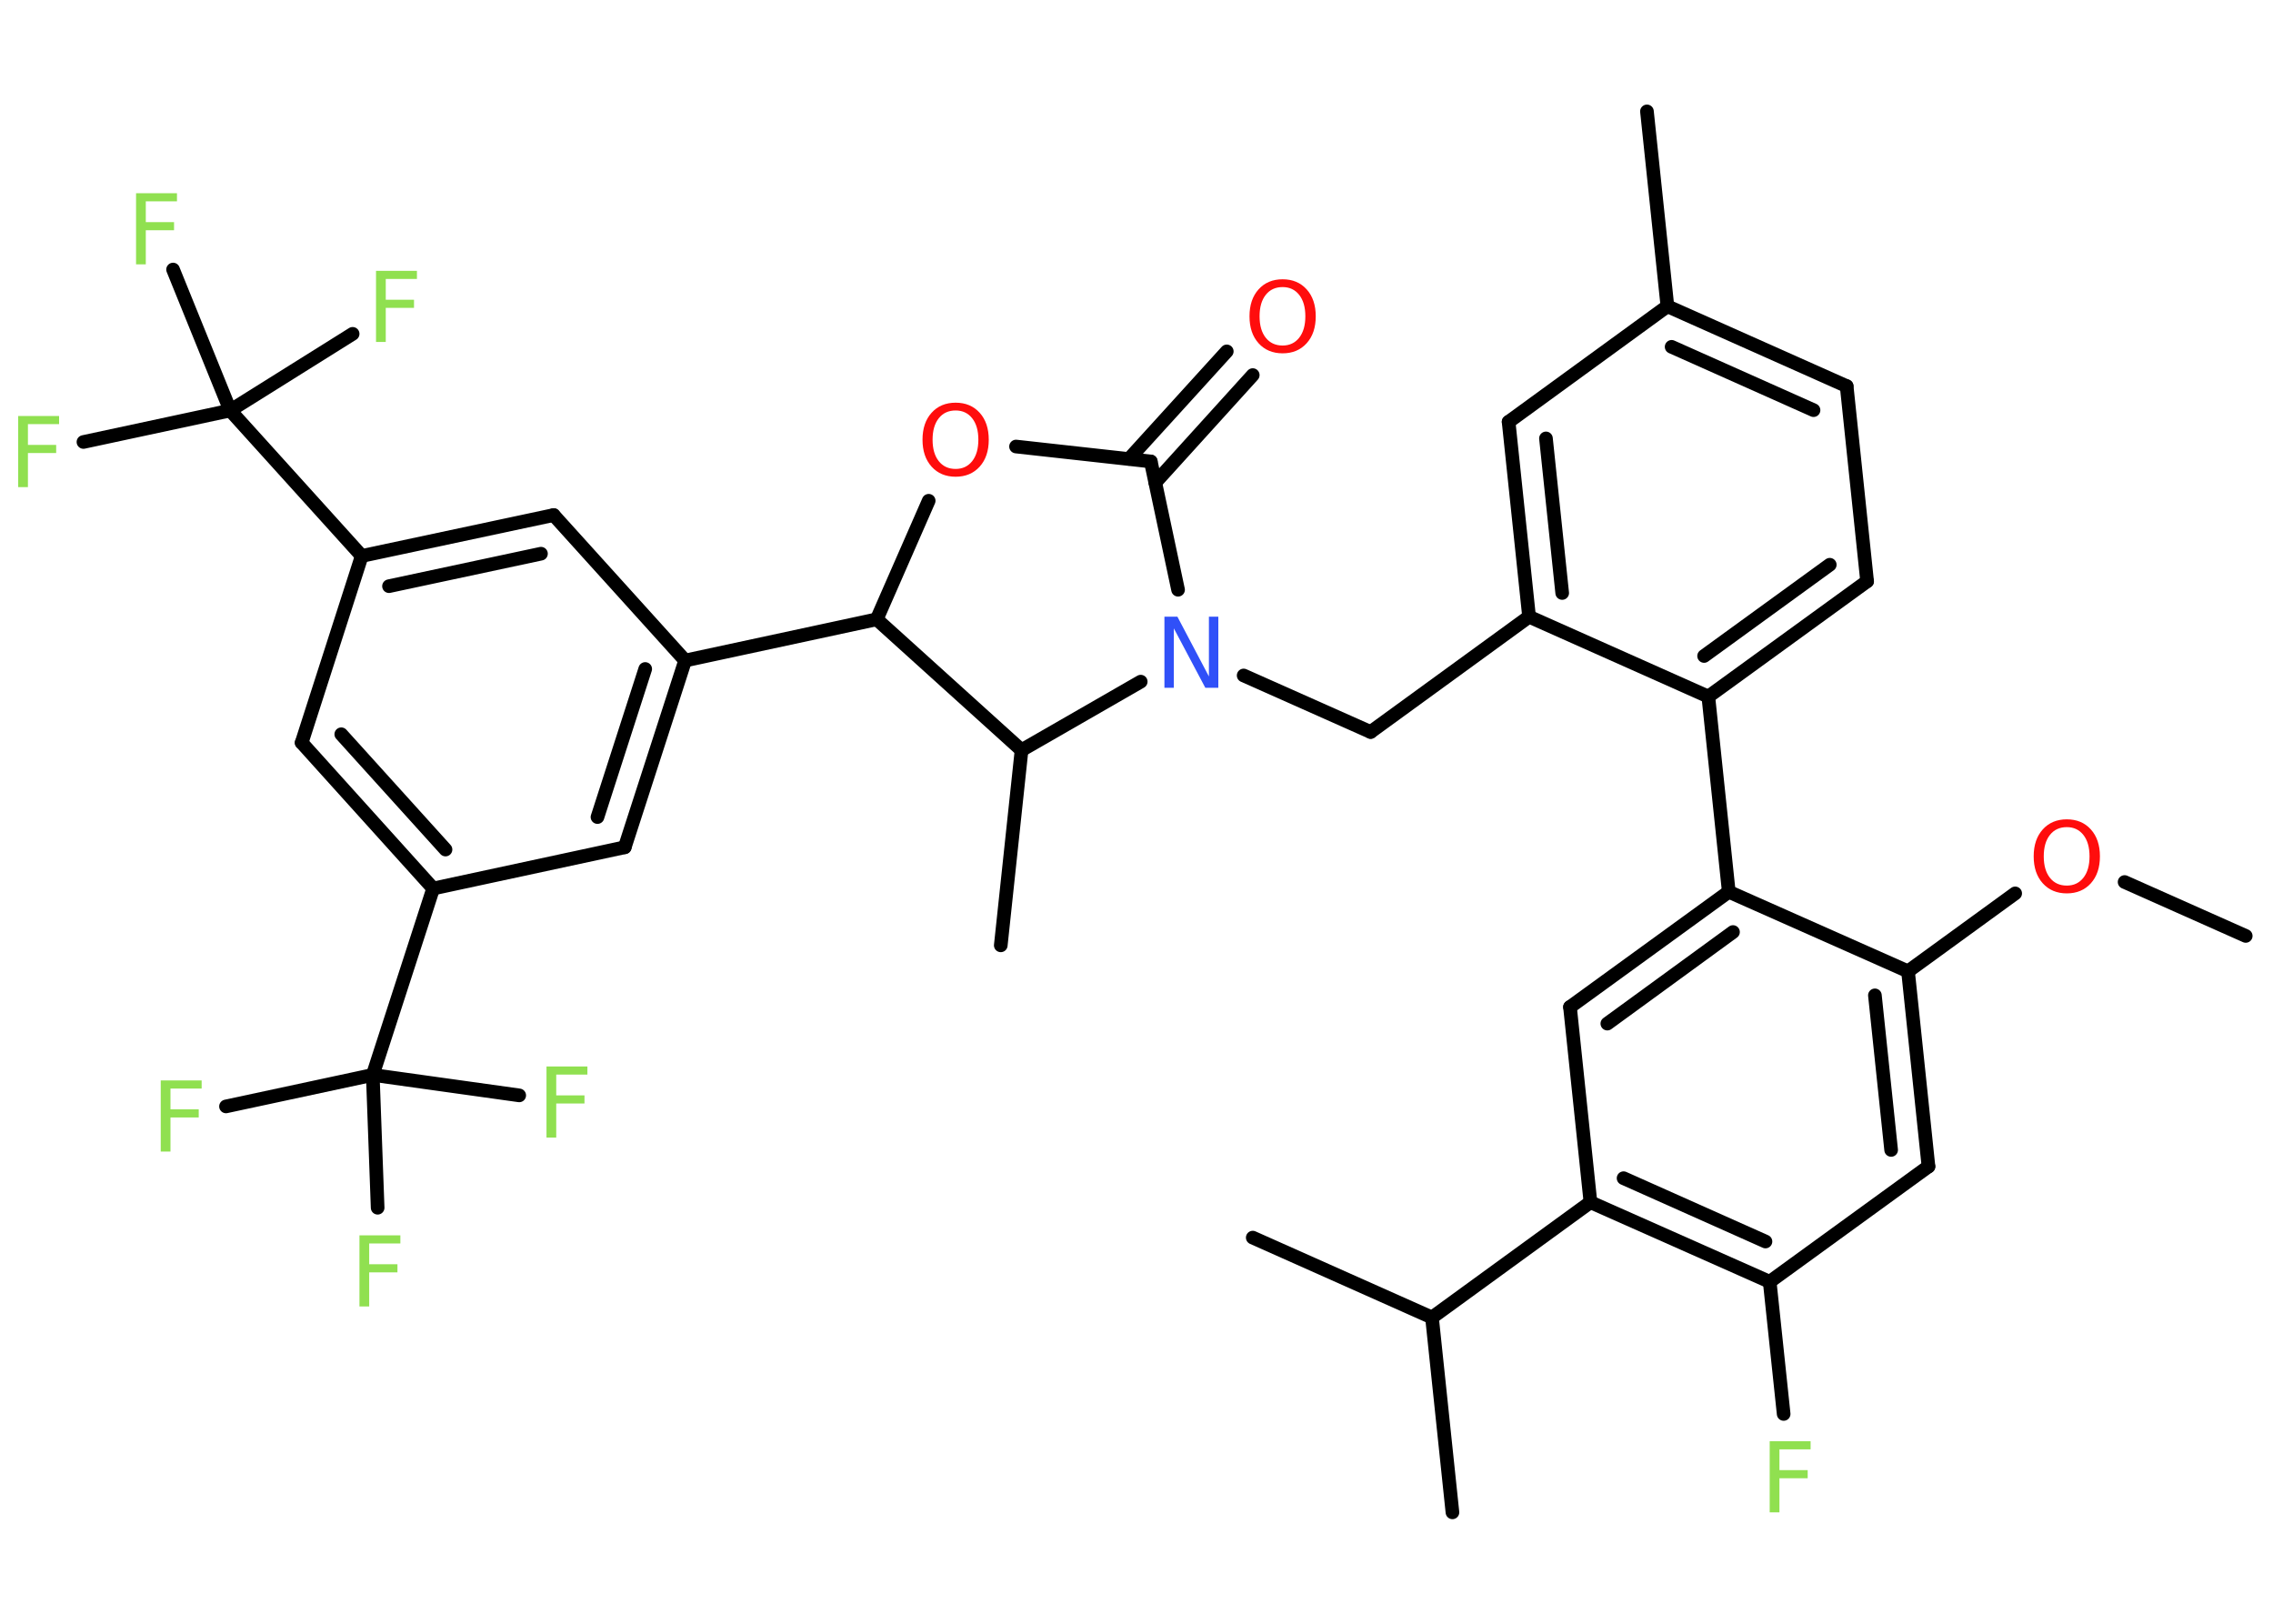 <?xml version='1.0' encoding='UTF-8'?>
<!DOCTYPE svg PUBLIC "-//W3C//DTD SVG 1.1//EN" "http://www.w3.org/Graphics/SVG/1.1/DTD/svg11.dtd">
<svg version='1.2' xmlns='http://www.w3.org/2000/svg' xmlns:xlink='http://www.w3.org/1999/xlink' width='70.0mm' height='50.0mm' viewBox='0 0 70.0 50.0'>
  <desc>Generated by the Chemistry Development Kit (http://github.com/cdk)</desc>
  <g stroke-linecap='round' stroke-linejoin='round' stroke='#000000' stroke-width='.42' fill='#90E050'>
    <rect x='.0' y='.0' width='70.0' height='50.0' fill='#FFFFFF' stroke='none'/>
    <g id='mol1' class='mol'>
      <line id='mol1bnd1' class='bond' x1='69.16' y1='28.82' x2='65.43' y2='27.16'/>
      <line id='mol1bnd2' class='bond' x1='62.06' y1='27.51' x2='58.76' y2='29.91'/>
      <g id='mol1bnd3' class='bond'>
        <line x1='59.39' y1='35.92' x2='58.76' y2='29.91'/>
        <line x1='58.24' y1='35.41' x2='57.74' y2='30.65'/>
      </g>
      <line id='mol1bnd4' class='bond' x1='59.39' y1='35.92' x2='54.5' y2='39.47'/>
      <line id='mol1bnd5' class='bond' x1='54.5' y1='39.47' x2='54.93' y2='43.54'/>
      <g id='mol1bnd6' class='bond'>
        <line x1='48.98' y1='37.02' x2='54.5' y2='39.47'/>
        <line x1='50.0' y1='36.28' x2='54.37' y2='38.23'/>
      </g>
      <line id='mol1bnd7' class='bond' x1='48.98' y1='37.02' x2='44.1' y2='40.57'/>
      <line id='mol1bnd8' class='bond' x1='44.1' y1='40.57' x2='44.73' y2='46.57'/>
      <line id='mol1bnd9' class='bond' x1='44.1' y1='40.57' x2='38.58' y2='38.11'/>
      <line id='mol1bnd10' class='bond' x1='48.98' y1='37.02' x2='48.35' y2='31.01'/>
      <g id='mol1bnd11' class='bond'>
        <line x1='53.24' y1='27.46' x2='48.35' y2='31.01'/>
        <line x1='53.37' y1='28.7' x2='49.5' y2='31.52'/>
      </g>
      <line id='mol1bnd12' class='bond' x1='58.76' y1='29.91' x2='53.24' y2='27.46'/>
      <line id='mol1bnd13' class='bond' x1='53.24' y1='27.46' x2='52.61' y2='21.45'/>
      <g id='mol1bnd14' class='bond'>
        <line x1='52.61' y1='21.45' x2='57.5' y2='17.9'/>
        <line x1='52.48' y1='20.2' x2='56.35' y2='17.39'/>
      </g>
      <line id='mol1bnd15' class='bond' x1='57.5' y1='17.9' x2='56.87' y2='11.89'/>
      <g id='mol1bnd16' class='bond'>
        <line x1='56.87' y1='11.89' x2='51.35' y2='9.43'/>
        <line x1='55.85' y1='12.63' x2='51.48' y2='10.68'/>
      </g>
      <line id='mol1bnd17' class='bond' x1='51.35' y1='9.43' x2='50.72' y2='3.43'/>
      <line id='mol1bnd18' class='bond' x1='51.35' y1='9.43' x2='46.46' y2='12.99'/>
      <g id='mol1bnd19' class='bond'>
        <line x1='46.46' y1='12.99' x2='47.09' y2='18.99'/>
        <line x1='47.61' y1='13.5' x2='48.11' y2='18.26'/>
      </g>
      <line id='mol1bnd20' class='bond' x1='52.61' y1='21.45' x2='47.09' y2='18.99'/>
      <line id='mol1bnd21' class='bond' x1='47.09' y1='18.99' x2='42.21' y2='22.54'/>
      <line id='mol1bnd22' class='bond' x1='42.21' y1='22.54' x2='38.3' y2='20.8'/>
      <line id='mol1bnd23' class='bond' x1='36.28' y1='18.16' x2='35.44' y2='14.21'/>
      <g id='mol1bnd24' class='bond'>
        <line x1='34.77' y1='14.13' x2='37.78' y2='10.82'/>
        <line x1='35.58' y1='14.86' x2='38.58' y2='11.55'/>
      </g>
      <line id='mol1bnd25' class='bond' x1='35.44' y1='14.21' x2='31.29' y2='13.75'/>
      <line id='mol1bnd26' class='bond' x1='28.6' y1='15.42' x2='27.0' y2='19.07'/>
      <line id='mol1bnd27' class='bond' x1='27.0' y1='19.07' x2='21.1' y2='20.34'/>
      <g id='mol1bnd28' class='bond'>
        <line x1='19.24' y1='26.09' x2='21.1' y2='20.34'/>
        <line x1='18.4' y1='25.16' x2='19.87' y2='20.6'/>
      </g>
      <line id='mol1bnd29' class='bond' x1='19.24' y1='26.09' x2='13.34' y2='27.36'/>
      <line id='mol1bnd30' class='bond' x1='13.34' y1='27.36' x2='11.48' y2='33.1'/>
      <line id='mol1bnd31' class='bond' x1='11.48' y1='33.1' x2='6.96' y2='34.07'/>
      <line id='mol1bnd32' class='bond' x1='11.48' y1='33.1' x2='11.63' y2='37.19'/>
      <line id='mol1bnd33' class='bond' x1='11.48' y1='33.1' x2='15.99' y2='33.73'/>
      <g id='mol1bnd34' class='bond'>
        <line x1='9.29' y1='22.87' x2='13.34' y2='27.36'/>
        <line x1='10.51' y1='22.61' x2='13.72' y2='26.16'/>
      </g>
      <line id='mol1bnd35' class='bond' x1='9.29' y1='22.87' x2='11.14' y2='17.12'/>
      <line id='mol1bnd36' class='bond' x1='11.14' y1='17.12' x2='7.09' y2='12.64'/>
      <line id='mol1bnd37' class='bond' x1='7.09' y1='12.64' x2='2.57' y2='13.61'/>
      <line id='mol1bnd38' class='bond' x1='7.09' y1='12.64' x2='10.86' y2='10.28'/>
      <line id='mol1bnd39' class='bond' x1='7.09' y1='12.64' x2='5.33' y2='8.3'/>
      <g id='mol1bnd40' class='bond'>
        <line x1='17.05' y1='15.86' x2='11.14' y2='17.12'/>
        <line x1='16.66' y1='17.05' x2='11.98' y2='18.05'/>
      </g>
      <line id='mol1bnd41' class='bond' x1='21.1' y1='20.34' x2='17.05' y2='15.86'/>
      <line id='mol1bnd42' class='bond' x1='27.0' y1='19.07' x2='31.46' y2='23.1'/>
      <line id='mol1bnd43' class='bond' x1='35.13' y1='20.99' x2='31.46' y2='23.1'/>
      <line id='mol1bnd44' class='bond' x1='31.46' y1='23.1' x2='30.82' y2='29.11'/>
      <path id='mol1atm2' class='atom' d='M63.65 25.47q-.33 .0 -.52 .24q-.19 .24 -.19 .66q.0 .42 .19 .66q.19 .24 .52 .24q.32 .0 .51 -.24q.19 -.24 .19 -.66q.0 -.42 -.19 -.66q-.19 -.24 -.51 -.24zM63.65 25.23q.46 .0 .74 .31q.28 .31 .28 .83q.0 .52 -.28 .83q-.28 .31 -.74 .31q-.46 .0 -.74 -.31q-.28 -.31 -.28 -.83q.0 -.52 .28 -.83q.28 -.31 .74 -.31z' stroke='none' fill='#FF0D0D'/>
      <path id='mol1atm6' class='atom' d='M54.5 44.38h1.26v.25h-.96v.64h.87v.25h-.87v1.05h-.3v-2.19z' stroke='none'/>
      <path id='mol1atm21' class='atom' d='M35.86 18.99h.4l.97 1.84v-1.84h.29v2.19h-.4l-.97 -1.83v1.83h-.29v-2.19z' stroke='none' fill='#3050F8'/>
      <path id='mol1atm23' class='atom' d='M39.5 8.84q-.33 .0 -.52 .24q-.19 .24 -.19 .66q.0 .42 .19 .66q.19 .24 .52 .24q.32 .0 .51 -.24q.19 -.24 .19 -.66q.0 -.42 -.19 -.66q-.19 -.24 -.51 -.24zM39.5 8.6q.46 .0 .74 .31q.28 .31 .28 .83q.0 .52 -.28 .83q-.28 .31 -.74 .31q-.46 .0 -.74 -.31q-.28 -.31 -.28 -.83q.0 -.52 .28 -.83q.28 -.31 .74 -.31z' stroke='none' fill='#FF0D0D'/>
      <path id='mol1atm24' class='atom' d='M29.43 12.64q-.33 .0 -.52 .24q-.19 .24 -.19 .66q.0 .42 .19 .66q.19 .24 .52 .24q.32 .0 .51 -.24q.19 -.24 .19 -.66q.0 -.42 -.19 -.66q-.19 -.24 -.51 -.24zM29.43 12.4q.46 .0 .74 .31q.28 .31 .28 .83q.0 .52 -.28 .83q-.28 .31 -.74 .31q-.46 .0 -.74 -.31q-.28 -.31 -.28 -.83q.0 -.52 .28 -.83q.28 -.31 .74 -.31z' stroke='none' fill='#FF0D0D'/>
      <path id='mol1atm30' class='atom' d='M4.95 33.27h1.26v.25h-.96v.64h.87v.25h-.87v1.05h-.3v-2.19z' stroke='none'/>
      <path id='mol1atm31' class='atom' d='M11.07 38.04h1.26v.25h-.96v.64h.87v.25h-.87v1.05h-.3v-2.19z' stroke='none'/>
      <path id='mol1atm32' class='atom' d='M16.83 32.84h1.26v.25h-.96v.64h.87v.25h-.87v1.05h-.3v-2.19z' stroke='none'/>
      <path id='mol1atm36' class='atom' d='M.56 12.81h1.26v.25h-.96v.64h.87v.25h-.87v1.05h-.3v-2.19z' stroke='none'/>
      <path id='mol1atm37' class='atom' d='M11.58 8.34h1.26v.25h-.96v.64h.87v.25h-.87v1.05h-.3v-2.19z' stroke='none'/>
      <path id='mol1atm38' class='atom' d='M4.19 5.95h1.26v.25h-.96v.64h.87v.25h-.87v1.05h-.3v-2.19z' stroke='none'/>
    </g>
  </g>
</svg>
